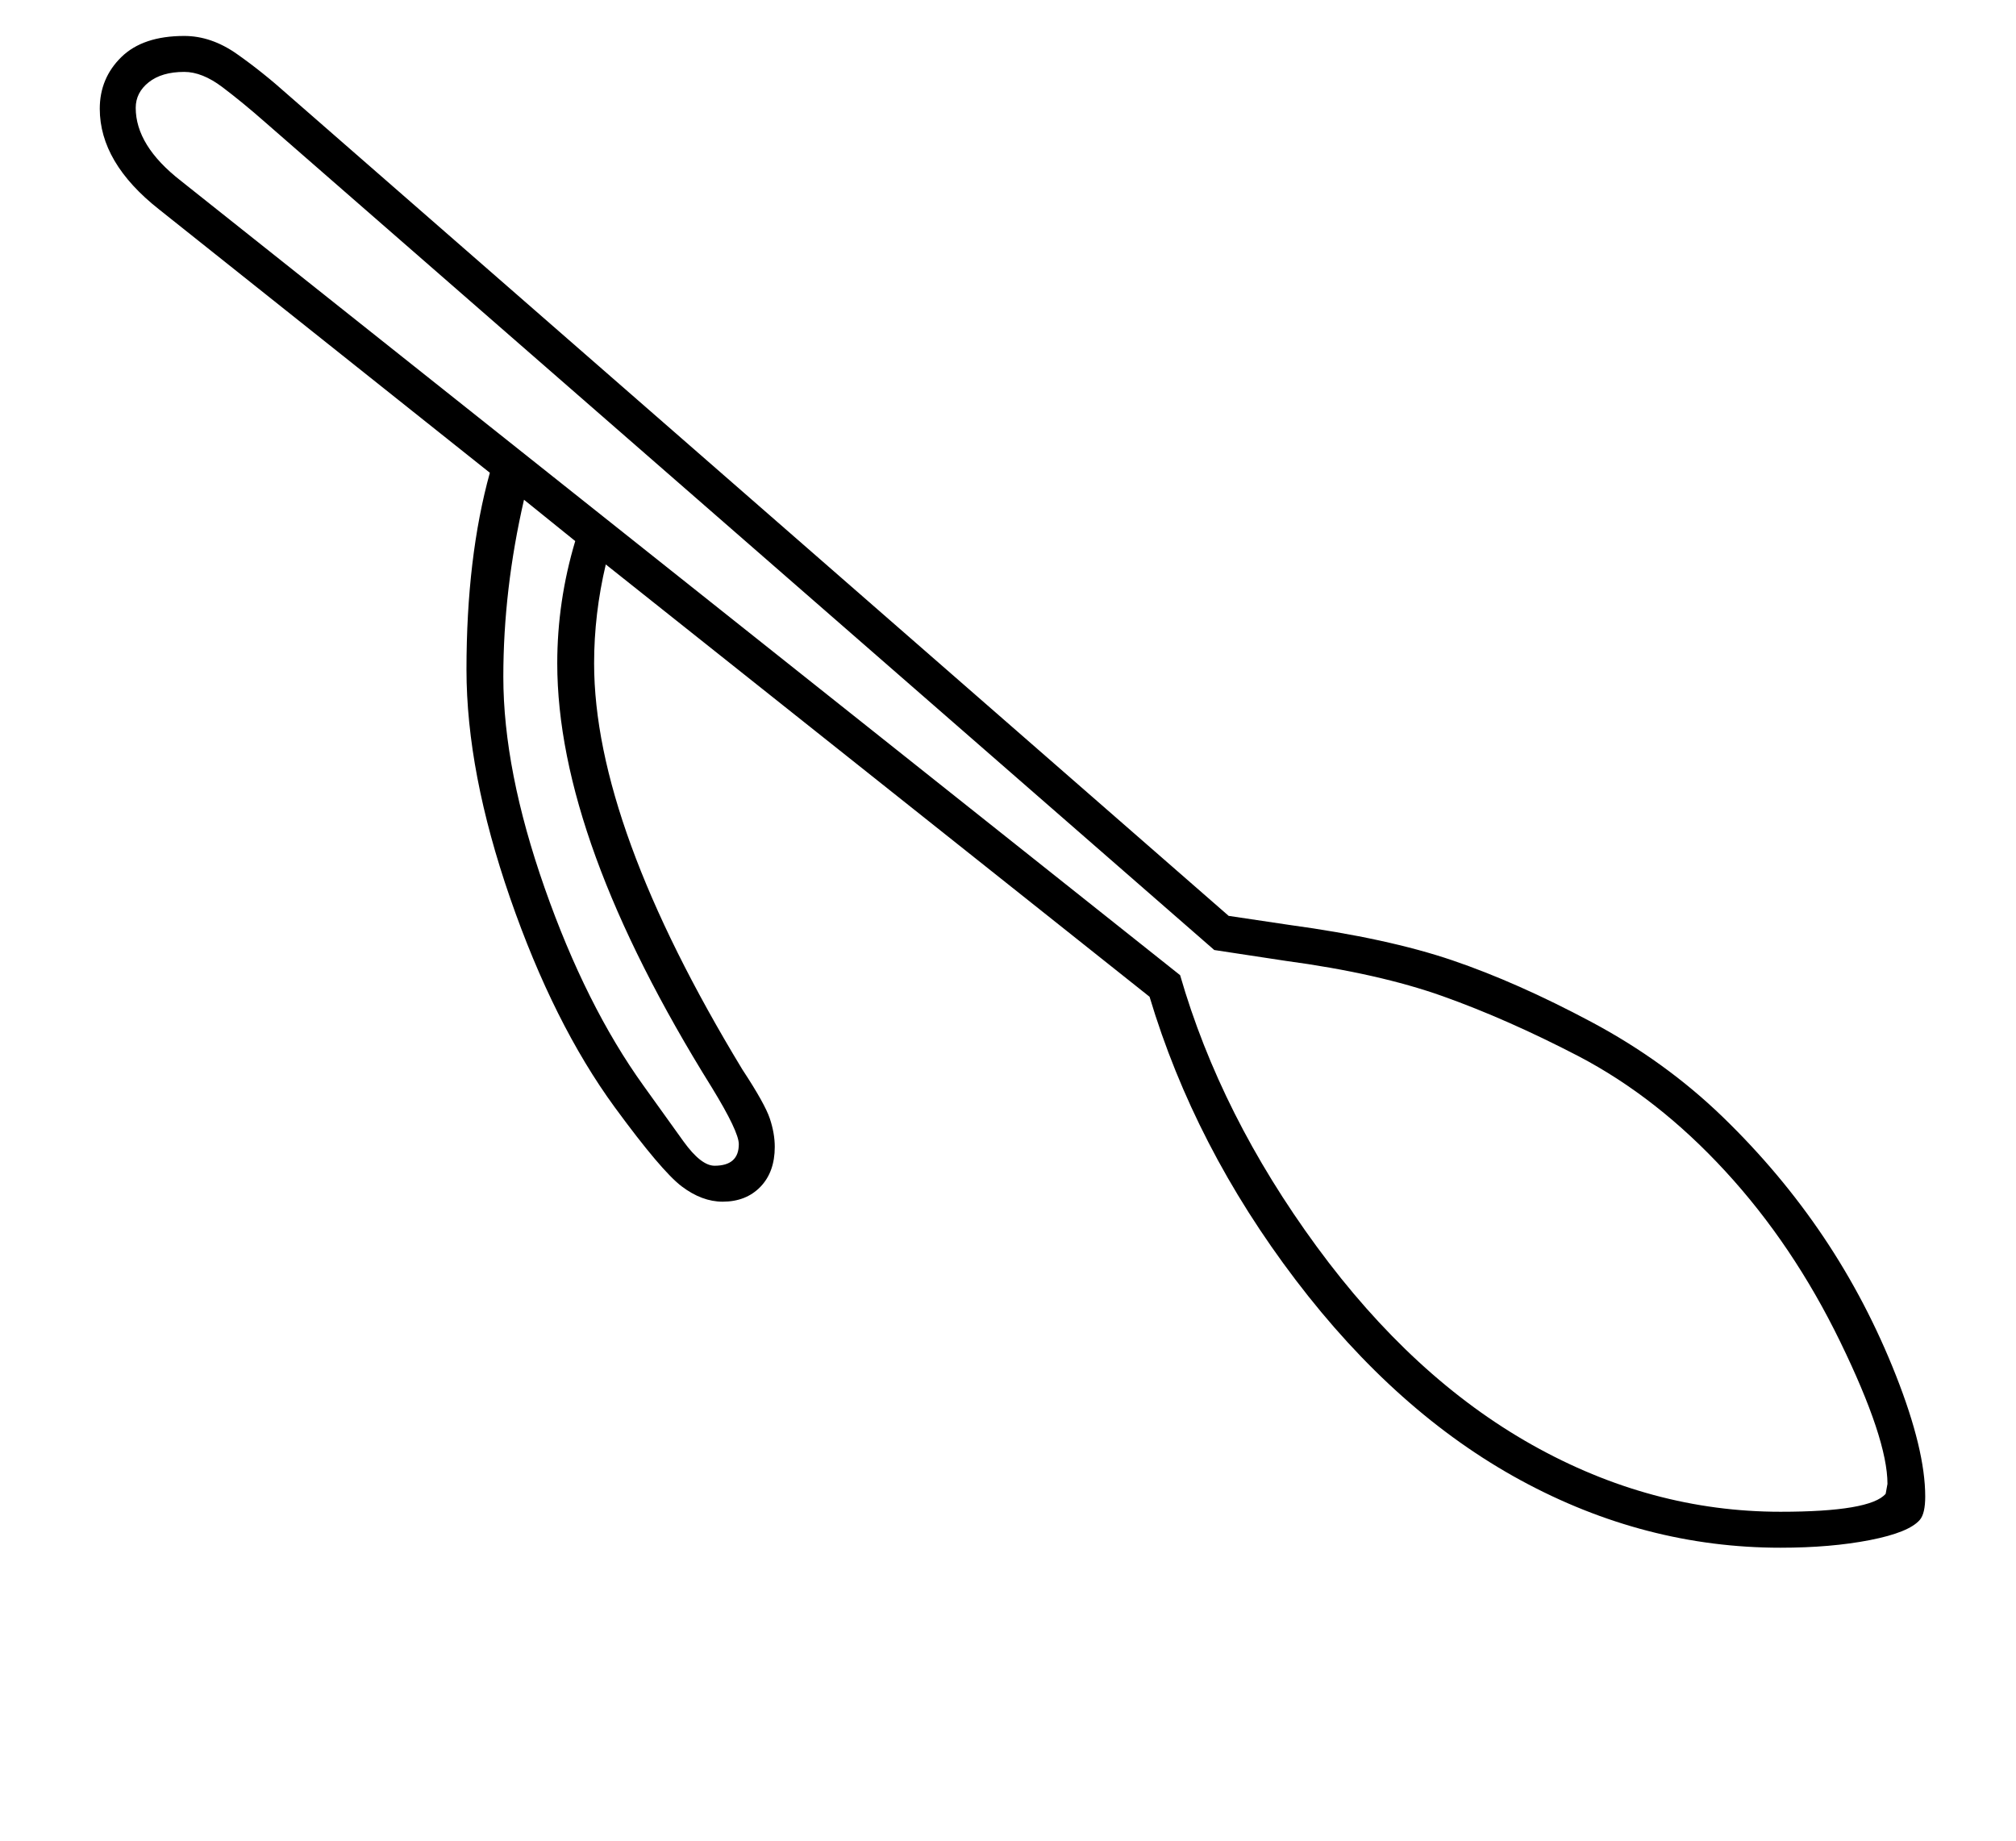 <?xml version="1.0" standalone="no"?>
<!DOCTYPE svg PUBLIC "-//W3C//DTD SVG 1.1//EN" "http://www.w3.org/Graphics/SVG/1.1/DTD/svg11.dtd" >
<svg xmlns="http://www.w3.org/2000/svg" xmlns:xlink="http://www.w3.org/1999/xlink" version="1.1" viewBox="-10 0 2243 2048">
  <g transform="matrix(1 0 0 -1 0 1638)">
   <path fill="currentColor"
d="M1971 -84q-151 0 -289 75t-250.5 223t-162.5 315l-605 481q-13 -55 -13 -110q0 -180 165 -452q25 -38 30.5 -54.5t5.5 -31.5q0 -28 -16 -44.5t-42 -16.5q-23 0 -45.5 17t-74.5 88q-68 93 -116.5 233t-48.5 254q0 125 26 219l-368 293q-66 52 -66 112q0 34 24 57.5
t70 23.5q30 0 58.5 -20t57.5 -46l1046 -913l67 -10q110 -15 182 -39.5t154.5 -68.5t146.5 -106t112 -133.5t80.5 -154t32.5 -134.5q0 -19 -6 -26q-12 -14 -55.5 -22.5t-99.5 -8.5zM2090 -13q0 50 -52.5 158t-128 190t-163.5 128q-79 41 -150.5 66.5t-175.5 39.5l-79 12
l-1056 921q-25 22 -47.5 39t-42.5 17q-25 0 -39.5 -11.5t-14.5 -28.5q0 -42 50 -81l1112 -884q45 -156 152 -302t239.5 -220.5t276.5 -74.5q100 0 117 20zM610 900q0 69 20 136l-57 46q-23 -100 -23 -197q0 -104 46 -235t110 -220q25 -35 44.5 -62t34.5 -27q27 0 27 24
q0 14 -30 63q-172 276 -172 472z" />
  </g>

</svg>
